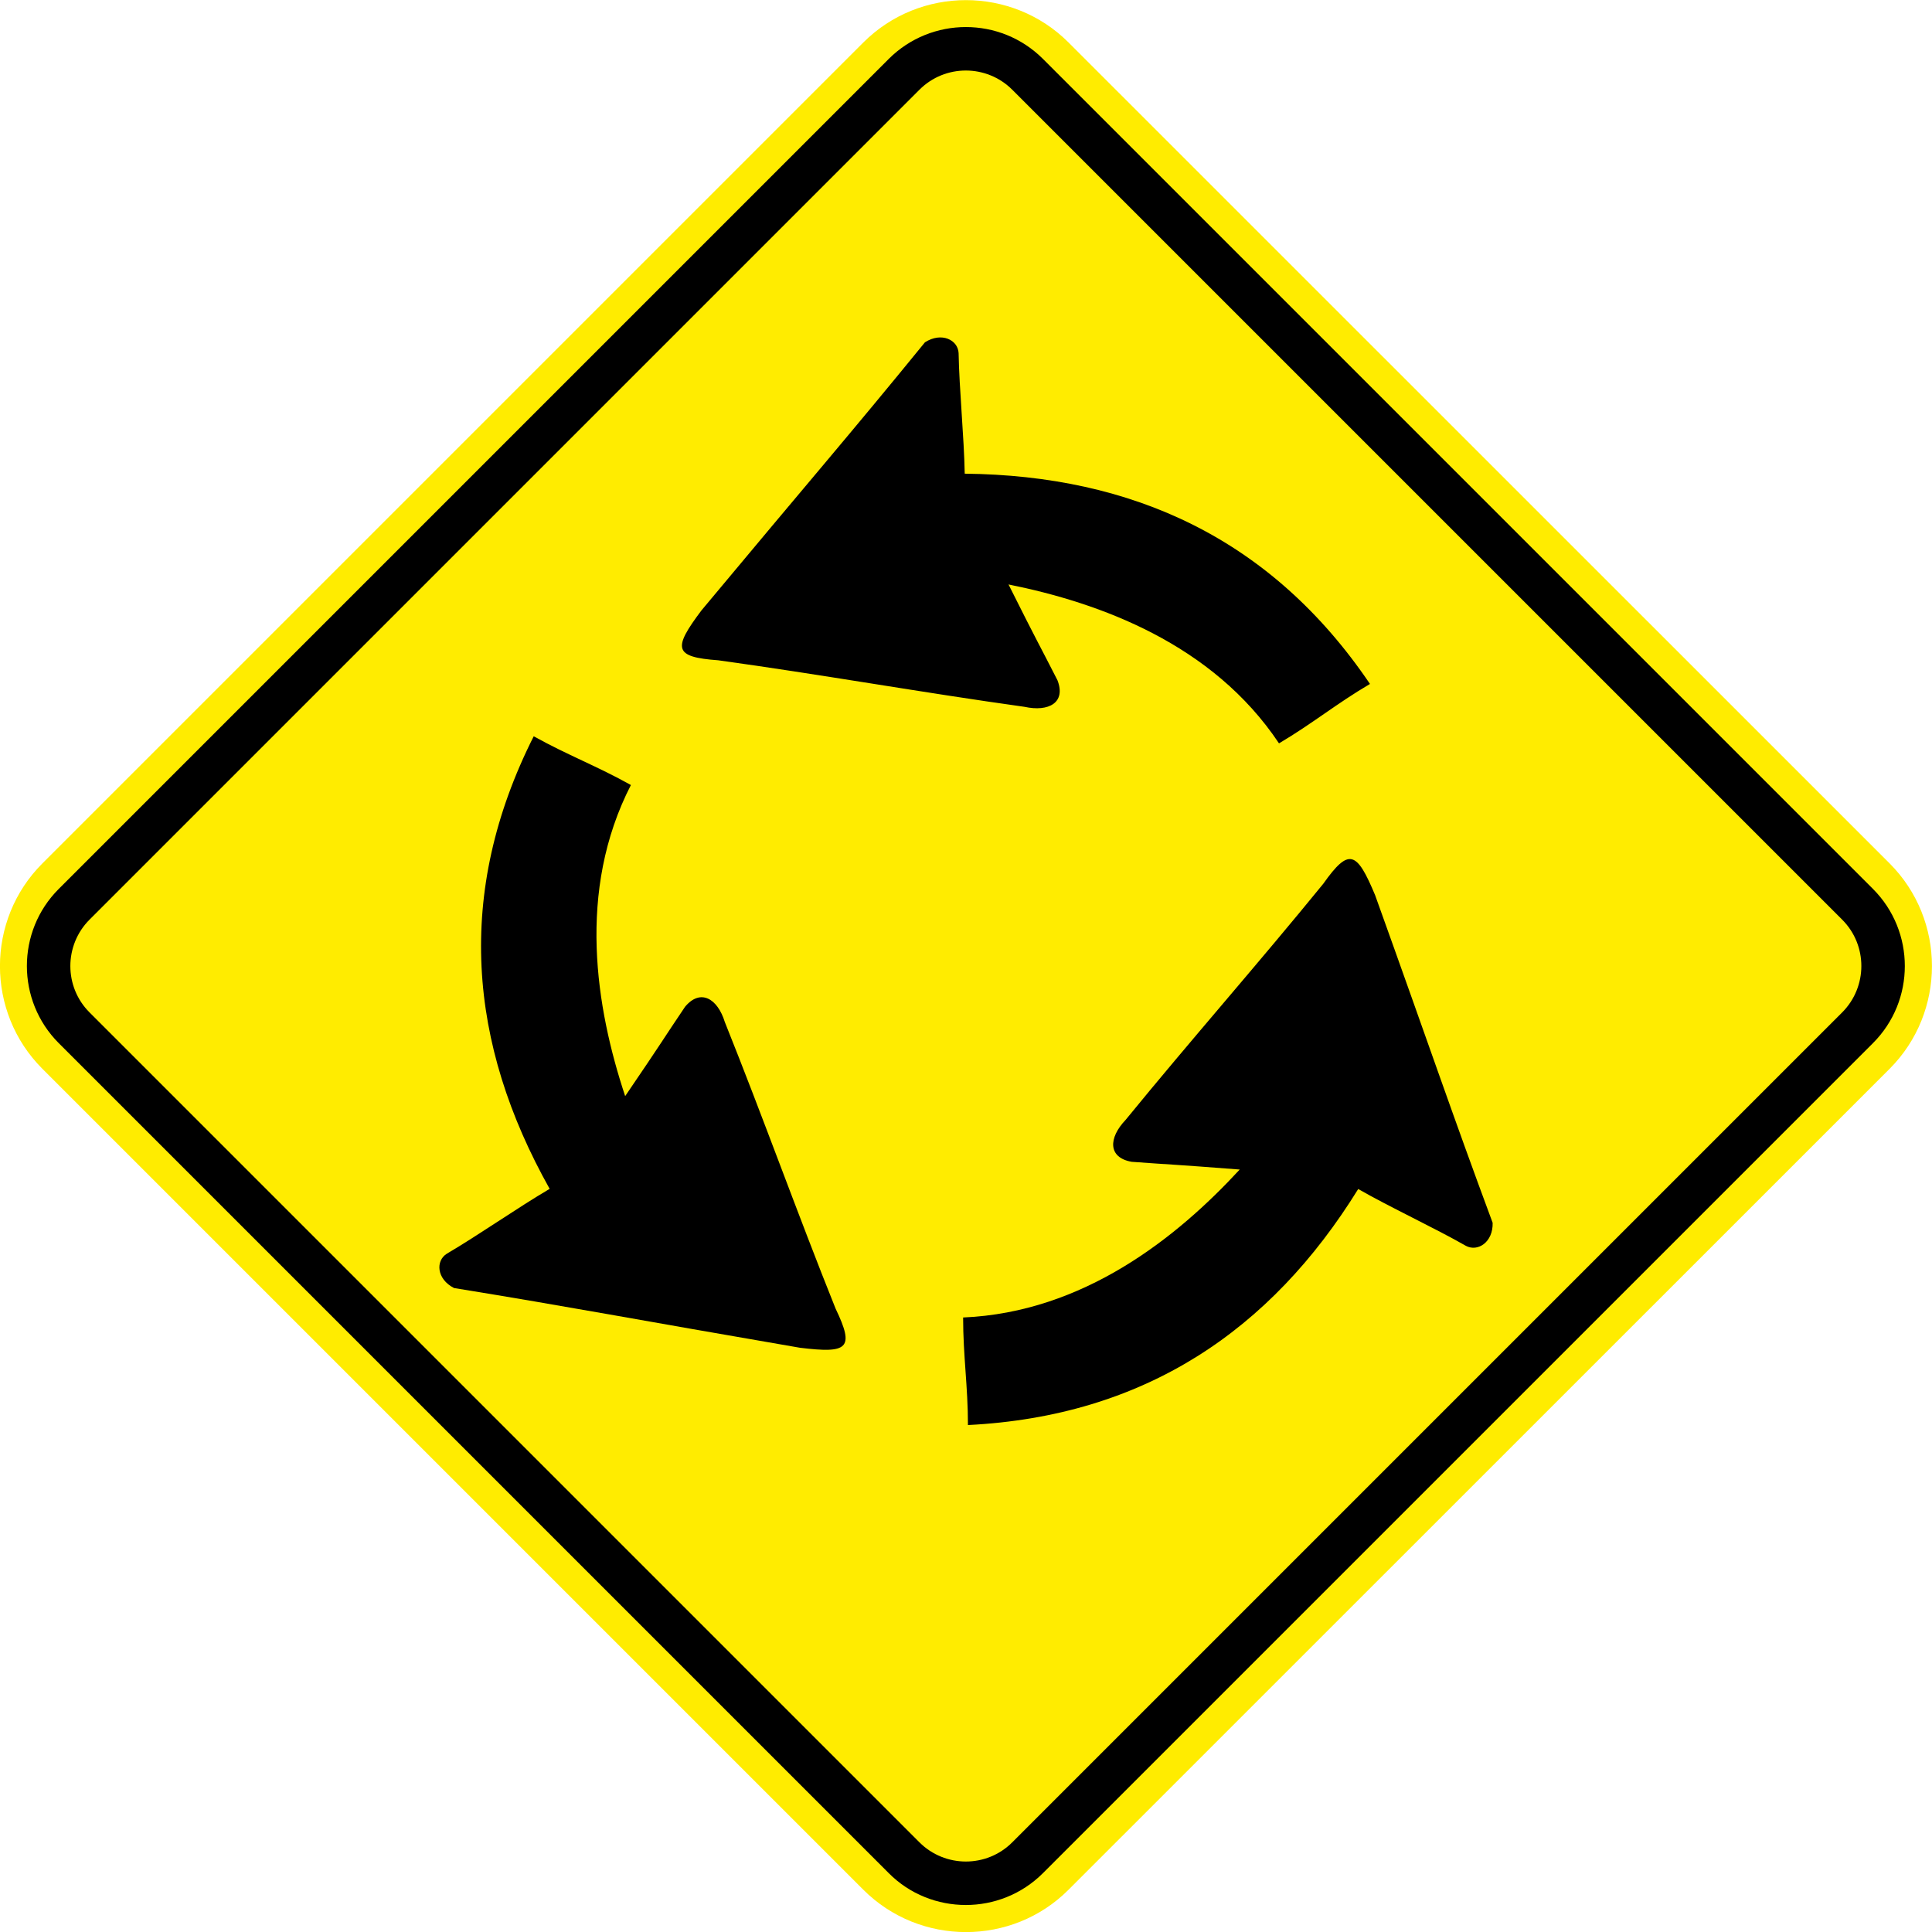 <?xml version="1.0" encoding="UTF-8" standalone="no"?>
<svg
   xmlns:dc="http://purl.org/dc/elements/1.1/"
   xmlns:cc="http://creativecommons.org/ns#"
   xmlns:rdf="http://www.w3.org/1999/02/22-rdf-syntax-ns#"
   xmlns:svg="http://www.w3.org/2000/svg"
   xmlns="http://www.w3.org/2000/svg"
   xmlns:sodipodi="http://sodipodi.sourceforge.net/DTD/sodipodi-0.dtd"
   xmlns:inkscape="http://www.inkscape.org/namespaces/inkscape"
   version="1.1"
   width="791.481"
   height="791.499"
   id="svg29062"
   viewBox="0 0 791.481 791.499"
   sodipodi:docname="A-12.svg"
   inkscape:version="1.0.2 (e86c870879, 2021-01-15)">
  <defs
     id="defs29066" />
  <sodipodi:namedview
     pagecolor="#ffffff"
     bordercolor="#666666"
     borderopacity="1"
     objecttolerance="10"
     gridtolerance="10"
     guidetolerance="10"
     inkscape:pageopacity="0"
     inkscape:pageshadow="2"
     inkscape:window-width="1920"
     inkscape:window-height="1016"
     id="namedview29064"
     showgrid="false"
     inkscape:zoom="0.049253423"
     inkscape:cx="377.10718"
     inkscape:cy="1365.5935"
     inkscape:window-x="0"
     inkscape:window-y="27"
     inkscape:window-maximized="1"
     inkscape:current-layer="svg29062"
     showguides="false"
     inkscape:document-rotation="0" />
  <g
     id="Layer1069"
     transform="matrix(65.958,0,0,65.958,-7940.752,-4749.831)">
    <path
       d="m 120.654,77.376 5.099,-5.099 c 0.351,-0.351 0.924,-0.351 1.275,0 l 5.1,5.099 c 0.35,0.351 0.35,0.924 0,1.275 l -5.1,5.099 c -0.35,0.351 -0.924,0.351 -1.275,0 l -5.099,-5.099 c -0.351,-0.351 -0.351,-0.924 0,-1.275 z"
       style="fill:#ffec00;fill-rule:evenodd"
       id="path27968" />
    <path
       d="m 120.756,77.534 5.155,-5.155 c 0.132,-0.132 0.306,-0.198 0.479,-0.198 0.174,0 0.347,0.066 0.479,0.198 l 5.155,5.155 c 0.132,0.132 0.198,0.306 0.198,0.479 0,0.174 -0.066,0.347 -0.198,0.479 l -5.155,5.155 c -0.132,0.132 -0.306,0.198 -0.479,0.198 -0.174,0 -0.348,-0.066 -0.479,-0.198 l -5.155,-5.155 c -0.132,-0.132 -0.198,-0.306 -0.198,-0.479 0,-0.174 0.066,-0.347 0.198,-0.479 z m 5.346,-4.964 -5.155,5.155 c -0.079,0.079 -0.119,0.184 -0.119,0.288 0,0.105 0.04,0.209 0.119,0.288 l 5.155,5.155 c 0.079,0.079 0.184,0.119 0.288,0.119 0.105,0 0.209,-0.04 0.288,-0.119 l 5.155,-5.155 c 0.079,-0.079 0.119,-0.184 0.119,-0.288 0,-0.105 -0.04,-0.209 -0.119,-0.288 l -5.155,-5.155 c -0.079,-0.079 -0.184,-0.119 -0.288,-0.119 -0.105,0 -0.209,0.04 -0.288,0.119 z"
       style="fill:#000000;fill-rule:evenodd"
       id="path27970" />
    <g
       id="Layer1070">
      <path
         d="m 126.373,80.195 c 0,0.24 0.03,0.429 0.03,0.669 1.098,-0.055 1.881,-0.588 2.424,-1.466 0.197,0.113 0.471,0.24 0.669,0.353 0.073,0.039 0.169,-0.022 0.166,-0.143 -0.256,-0.69 -0.38,-1.061 -0.73,-2.035 -0.114,-0.273 -0.162,-0.297 -0.322,-0.071 -0.404,0.496 -0.823,0.971 -1.228,1.467 -0.106,0.111 -0.111,0.234 0.038,0.26 0.257,0.019 0.247,0.015 0.671,0.048 -0.391,0.424 -0.971,0.887 -1.718,0.919 z"
         style="fill:#000000;fill-rule:evenodd"
         id="path27972" />
      <path
         d="m 128.335,76.63 c 0.208,-0.123 0.356,-0.246 0.565,-0.369 -0.612,-0.904 -1.477,-1.295 -2.517,-1.306 -0.004,-0.226 -0.034,-0.524 -0.038,-0.749 -0.004,-0.082 -0.106,-0.133 -0.209,-0.067 -0.466,0.572 -0.724,0.868 -1.388,1.665 -0.178,0.237 -0.174,0.29 0.104,0.31 0.638,0.088 1.264,0.2 1.902,0.289 0.151,0.033 0.259,-0.026 0.205,-0.165 -0.116,-0.228 -0.115,-0.217 -0.304,-0.595 0.568,0.114 1.268,0.369 1.68,0.987 z"
         style="fill:#000000;fill-rule:evenodd"
         id="path27974" />
      <path
         d="m 124.31,76.889 c -0.211,-0.118 -0.392,-0.185 -0.604,-0.303 -0.491,0.974 -0.406,1.911 0.099,2.811 -0.196,0.115 -0.443,0.288 -0.639,0.403 -0.07,0.044 -0.064,0.157 0.045,0.213 0.733,0.119 1.12,0.194 2.149,0.371 0.297,0.036 0.341,0.007 0.221,-0.243 -0.238,-0.593 -0.45,-1.187 -0.688,-1.78 -0.045,-0.146 -0.151,-0.21 -0.247,-0.095 -0.143,0.212 -0.134,0.206 -0.372,0.555 -0.181,-0.545 -0.303,-1.273 0.036,-1.933 z"
         style="fill:#000000;fill-rule:evenodd"
         id="path27976" />
    </g>
  </g>
</svg>

